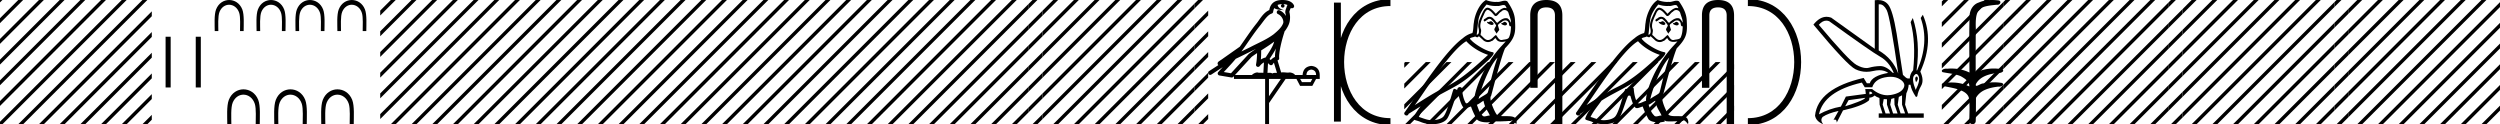 <svg xmlns="http://www.w3.org/2000/svg" width="362.334" height="18"><path d="M341.646 0l-1.312 1.313v.707l1.843-1.843.177-.177zm3 0l-4.312 4.313v.707l4.843-4.843.177-.177zm3 0l-7.312 7.313v.707l7.843-7.843.177-.177zm3 0l-10.312 10.313v.707L351.177.177l.177-.177zm3 0l-13.312 13.313v.707L354.177.177l.177-.177zm3 0l-16.312 16.313v.707L357.177.177l.177-.177zm3 0l-17.823 17.823-.177.177h.708L360.177.177l.177-.177zm2.688.313l-17.51 17.51-.178.177h.708l16.98-16.98V.313zm0 3l-14.51 14.51-.178.177h.708l13.98-13.98v-.707zm0 3l-11.51 11.51-.178.177h.708l10.98-10.98v-.707zm0 3l-8.51 8.51-.178.177h.708l7.98-7.98v-.707zm0 3l-5.51 5.51-.178.177h.708l4.98-4.98v-.707zm0 3l-2.51 2.51-.178.177h.708l1.98-1.98v-.707z"/><path d="M362.646 0l-.312.313v.707l.843-.843.177-.177zm1.688 1.313l-2 2v.707l2-2v-.707zm0 3l-2 2v.707l2-2v-.707zm0 3l-2 2v.707l2-2v-.707zm0 3l-2 2v.707l2-2v-.707zm0 3l-2 2v.707l2-2v-.707zm0 3l-1.51 1.51-.178.177h.708l.98-.98v-.707zM317.646 0l-1.312 1.313v.707l1.843-1.843.177-.177zm3 0l-4.312 4.313v.707l4.843-4.843.177-.177zm3 0l-7.312 7.313v.707l7.843-7.843.177-.177zm3 0l-10.312 10.313v.707L327.177.177l.177-.177zm3 0l-13.312 13.313v.707L330.177.177l.177-.177zm3 0l-16.312 16.313v.707L333.177.177l.177-.177zm3 0l-17.823 17.823-.177.177h.708L336.177.177l.177-.177zm2.688.313l-17.51 17.51-.178.177h.708l16.98-16.98V.313zm0 3l-14.51 14.51-.178.177h.708l13.98-13.98v-.707zm0 3l-11.51 11.51-.178.177h.708l10.98-10.98v-.707zm0 3l-8.51 8.51-.178.177h.708l7.98-7.98v-.707zm0 3l-5.51 5.51-.178.177h.708l4.98-4.98v-.707zm0 3l-2.51 2.51-.178.177h.708l1.98-1.98v-.707z"/><path d="M338.646 0l-.312.313v.707l.843-.843.177-.177zm1.688 1.313l-2 2v.707l2-2v-.707zm0 3l-2 2v.707l2-2v-.707zm0 3l-2 2v.707l2-2v-.707zm0 3l-2 2v.707l2-2v-.707zm0 3l-2 2v.707l2-2v-.707zm0 3l-1.51 1.51-.178.177h.708l.98-.98v-.707zM293.646 0l-1.312 1.313v.707l1.843-1.843.177-.177zm3 0l-4.312 4.313v.707l4.843-4.843.177-.177zm3 0l-7.312 7.313v.707l7.843-7.843.177-.177zm3 0l-10.312 10.313v.707L303.177.177l.177-.177zm3 0l-13.312 13.313v.707L306.177.177l.177-.177zm3 0l-16.312 16.313v.707L309.177.177l.177-.177zm3 0l-17.823 17.823-.177.177h.708L312.177.177l.177-.177zm2.688.313l-17.51 17.51-.178.177h.708l16.98-16.98V.313zm0 3l-14.51 14.51-.178.177h.708l13.98-13.98v-.707zm0 3l-11.51 11.51-.178.177h.708l10.98-10.98v-.707zm0 3l-8.51 8.51-.178.177h.708l7.98-7.98v-.707zm0 3l-5.51 5.51-.178.177h.708l4.98-4.98v-.707zm0 3l-2.51 2.51-.178.177h.708l1.98-1.98v-.707z"/><path d="M314.646 0l-.312.313v.707l.843-.843.177-.177zm1.688 1.313l-2 2v.707l2-2v-.707zm0 3l-2 2v.707l2-2v-.707zm0 3l-2 2v.707l2-2v-.707zm0 3l-2 2v.707l2-2v-.707zm0 3l-2 2v.707l2-2v-.707zm0 3l-1.51 1.51-.178.177h.708l.98-.98v-.707zM288.687 0c.335 0 .67.026.994.066.448.113.218.626-.18.626a.476.476 0 0 1-.081-.008c-.84.097-1.872.15-2.506.626-.841.916-.463 2.821-.561 3.725-.007.05-.01 3.653-.01 5.48a6.145 6.145 0 0 1 2.634-.586c.402 0 .802.04 1.188.117.441.231-.077.528-.423.528a.454.454 0 0 1-.114-.013c-1.226.133-2.62.461-3.243 1.602-.061.206-.023.277.07.277.207 0 .68-.342.947-.342.014 0 .028 0 .04.003a7.535 7.535 0 0 1 1.58-.169 6.8 6.8 0 0 1 1.149.095c.42.278-.096.534-.438.534a.532.532 0 0 1-.105-.01c-1.251.151-2.636.49-3.243 1.633-.007 1.27 0 2.11-.034 3.278.015.36-.219.538-.456.538-.235 0-.473-.176-.474-.526.009-1.15.09-2.161-.06-3.277-.304-1.253-2.477-1.445-3.827-1.754-.295-.347.285-.475.658-.475.056 0 .107.003.15.008.173-.013.348-.02.522-.02.882 0 1.771.175 2.557.58.032-.755-.711-1.19-1.244-1.493-.84-.361-1.765-.397-2.643-.59-.313-.273.18-.501.521-.501a.58.58 0 0 1 .125.012 7.01 7.01 0 0 1 .648-.031c.902 0 1.804.183 2.614.582-.016-2.851-.063-5.61.02-8.308.065-.834.545-1.6 1.354-1.849.58-.264 1.227-.358 1.87-.358z"/><path d="M281.646 0l-.21.211v.707l.74-.741.178-.177zm3 0l-3.21 3.211v.707l3.74-3.741.178-.177zm3 0l-6.21 6.211v.707l6.74-6.741.178-.177zm2.688.313l-8.899 8.898v.707l8.899-8.898V.313zm0 3l-8.899 8.898v.707l8.899-8.898v-.707zm0 3l-8.899 8.898v.707l8.899-8.898v-.707zm0 3l-8.51 8.51-.178.177h.708l7.98-7.98v-.707zm0 3l-5.51 5.51-.178.177h.708l4.98-4.98v-.707zm0 3l-2.51 2.51-.178.177h.708l1.98-1.98v-.707z"/><path d="M290.646 0l-.312.313v.707l.843-.843.177-.177zm1.723 1.278l-2.035 2.035v.707l2.035-2.035v-.707zm0 3l-2.035 2.035v.707l2.035-2.035v-.707zm0 3l-2.035 2.035v.707l2.035-2.035v-.707zm0 3l-2.035 2.035v.707l2.035-2.035v-.707zm0 3l-2.035 2.035v.707l2.035-2.035v-.707zm0 3l-1.546 1.545-.177.177h.708l1.015-1.015v-.707zM264.692 2.99q-.557 0-1.087.606 4.369 5.2 5.46 5.81.815.457 1.435.457.21 0 .399-.053.74-.208 1.586-.234h.042q.828 0 1.817.988h.13q-.702-1.638-1.963-2.34-1.261-.702-7.398-5.148-.212-.085-.421-.085zm7.73-2.369q-.065 0-.132.01v6.683q2.054 1.196 2.834 3.354-1.196-8.268-1.677-9.204-.433-.843-1.024-.843zm5.356 10.468q.081 0 .154.138.13.247-.234.689-.208-.546-.052-.741.069-.086.132-.086zm-.036-.372q-.153 0-.33.237-.39.52.234 2.08.702-1.352.429-1.976-.15-.34-.333-.34zm-6.804 2.577v.39q.286-.026.442-.182-.052-.078-.208-.208zm-.598.884l-2.418.338-.494.884q.832-.234 1.833-.624 1-.39 1.079-.598zm5.33-.364l-.468.234-.156 1.118.416 1.274h.65l-.442-1.274v-1.352zm-1.118.39l-.442.13-.156.832.416 1.274h.65l-.442-1.274-.026-.962zm-1.534.156l-.156.806.416 1.274h.65l-.442-1.274v-.78l-.468-.026zm.994-3.234q-.415 0-.89.1-1.404.3-1.768 1.418h-1.092l-.416-.676q-5.513 1.274-6.215 4.602 1.508-.832 3.173-1.118l.728-1.456 2.886-.39-.078-.702h.988q1.092.9 2.228.9.243 0 .489-.042 1.39-.234 1.82-.95.429-.714-.455-1.3-.585-.386-1.398-.386zM272.166 0q.948 0 1.489.658.663.806 1.235 4.238l.91 5.954q.442.468.676.52h.312q.026-.65.494-1.196.416-3.978-.364-6.968l.312-.598q1.118 3.38.546 7.592h.078q1.794-4.03.52-7.592l.312-.468q1.664 3.796-.364 8.242.572 1.248.117 2.054-.455.806-.56 1.508l-.181.13q-.702-1.04-.806-1.794h-.26q-.026.598-.338 1.248l-.182 1.638.442 1.274h2.262v.624h-6.526v-.624h.546l-.416-1.274-.026-.962q-.468-.156-.702-.364-.338.312-.754.312.026.26-.104.442-1.04.806-3.718 1.404l-.91 1.768q0-.434-.27-.434-.086 0-.199.044l.729-1.3q-1.509.338-2.289.858-.416.442.052 1.066-1.04-.442-1.17-1.248.416-3.926 7.047-5.46l.468.78h.416q.338-1.092 2.678-1.508-.523-.388-1.285-.388-.414 0-.9.115-.492.116-.96.116-.845 0-1.613-.376-1.196-.585-6.085-6.461.901-1.136 1.905-1.136.33 0 .67.122l6.318 4.524V.034q.234-.034.448-.034z"/><path d="M253.325.375c9.625 0 9.625 17.25 0 17.25" fill="none" stroke="#000"/><path d="M249.003 0q2.322 0 2.322 2.232V18h-1.07V2.232q0-1.16-1.252-1.16-1.262 0-1.262 1.16v10.492h-1.07V2.232Q246.67 0 249.002 0zm-7.995 3.071c.27.13.6.49.1.55-.24-.01-.79-.26-.69-.49.051.05.104.067.157.067.142 0 .287-.127.433-.127zm1.97.09c.33.08.5.44.08.52l-.021.002c-.242 0-.901-.294-.359-.361.09-.06.18-.16.3-.16zm-2.63-2.51c-.591.69-1.111 1.49-1.211 2.41-.1.66-.13 1.321-.23 1.971.47-.04.33-.77.24-1.12-.08-.69.29-1.33.55-1.941.18-.33.35-.85.81-.86.51.09.84.52 1.17.89.341-.34.701-.71 1.171-.85a.236.236 0 0 1 .082-.013c.105 0 .228.046.285.046.05 0 .049-.034-.056-.164-.064-.224-.196-.29-.36-.29-.237 0-.542.141-.799.141a.561.561 0 0 1-.112-.01c-.084.004-.17.007-.254.007-.437 0-.876-.067-1.287-.218zm.16.76c-.39.1-.48.64-.671.96-.24.56-.53 1.17-.34 1.801.15.3-.04.68-.02.9.334.235.627.73 1.07.73a.631.631 0 0 0 .15-.02c.44-.09.66-.51 1-.71.247.238.393.73.798.73a.602.602 0 0 0 .183-.03c.37-.08.86-.04.97-.49.19-.46.21-.97.24-1.47a.324.324 0 0 1-.06.006c-.203 0-.22-.235-.24-.436-.077-.293-.287-.429-.52-.429a.762.762 0 0 0-.47.178c-.17.19-.69.34-.58.64.05.18.11.371.17.561l-.42.56c-.04-.29-.47-.53-.22-.82.04-.13.19-.3.17-.4-.18-.32-.42-.6-.7-.84a.322.322 0 0 0-.23-.103c-.268 0-.538.351-.77.382-.231-.25.02-.35.25-.48a.701.701 0 0 1 .486-.196c.25 0 .5.13.654.356.19.114.322.494.489.494.053 0 .109-.037.171-.134.305-.244.672-.518 1.072-.518a.85.85 0 0 1 .179.018c.283.059.537.632.559.632v-.001c.01-.47-.21-.89-.34-1.351a.612.612 0 0 0-.595-.477.596.596 0 0 0-.475.237c-.298.11-.516.634-.796.634a.27.27 0 0 1-.154-.054c-.31-.33-.56-.72-1.01-.86zm1.42 6.943c-1.27 1.31-2.441 4.632-2.741 5.993.49-.4 1.16-.66 1.31-.91.16-.26.6-2.792 1.431-5.083zm-4.522-2.381c-2.401 1.38-6.583 8.174-7.474 9.264 1.501-.95 2.982-1.91 4.592-2.691 2.262-1.11 4.192-2.911 6.033-4.592-1.52-.51-2.61-1.37-3.151-1.981zm2.491 8.624c-.32.19-.61.45-.96.59.21.52.34 1.1.77 1.51.08.13.196.172.328.172.227 0 .504-.123.735-.123.016 0 .032 0 .047.002-.28-.7-.7-1.01-.92-2.151zm-.68-9.365c-.06.126-.138.167-.22.167-.108 0-.224-.071-.32-.116-.24.17-1.071.15-.58.51.31.42 1.967 1.566 3.118 1.768.497.087-.338.873-.608 1.153-1.56 1.4-3.091 2.882-4.962 3.892-1.17.66-2.401 1.25-3.532 1.98-.54.781-1.18 1.502-1.59 2.362.41.12.81.29 1.23.39.222.056.462.082.703.082.66 0 1.325-.197 1.618-.512.54-.57 1.13-3.001 1.44-3.892.045-.1.108-.133.176-.133.135 0 .291.132.369.132a.04.04 0 0 0 .036-.019.391.391 0 0 1 .387-.376c.175 0 .338.127.314.396.06.63.18 1.26.48 1.831.037.097.113.134.215.134.284 0 .76-.293 1.085-.374-.13-.77.92-4.712 4.002-8.014.108-.116.578-.611.536-.611-.004 0-.016.006-.035.02a2.06 2.06 0 0 1-.512.07c-.337 0-.668-.104-.84-.42-.025-.077-.058-.108-.096-.108-.137 0-.344.399-.563.399a.92.92 0 0 1-.514.155c-.29 0-.578-.131-.777-.355-.19-.17-.37-.34-.56-.51zM240.257 0c.315.14.865.28 1.36.28.071 0 .142-.004.21-.01a.804.804 0 0 0 .144.012c.336 0 .699-.18 1.025-.18.124 0 .243.026.353.098.55.8 1.05 1.69 1.11 2.681.11 1.901.06 2.562-1.44 4.122-.59 1.341-1.691 5.713-2.021 6.904-.36.34.45 2.2.79 2.66.185.256.673.268 1.197.268h.172c.47 0 .948.01 1.242.193.28.18.38.85.22.94-.15-.23-.45-.54-.66-.57.2.21-.5.11-.65.16-.405.007-.814.041-1.225.041-.199 0-.397-.008-.596-.03-.09-.04-.187-.102-.229-.102-.033 0-.033.038.029.151a3.689 3.689 0 0 1-.913.111c-.7 0-1.363-.187-1.508-.56-.3-.551-.58-1.131-.78-1.732-.256.054-.577.234-.835.234a.38.38 0 0 1-.206-.054c-.28-.19-.57-1.08-.73-1.67-.016-.062-.1-.092-.184-.092-.08 0-.162.028-.187.082-.3.6-.8 2.44-1.28 3.211-.363.571-1.241.852-2.176.852a4.48 4.48 0 0 1-1.716-.332c-.65-.28-1.13-.22-.99-.58.22-.6.6-1.17 1-1.68-.58.36-1.16.73-1.741 1.09-.048.174-.168.243-.291.243-.237 0-.483-.256-.24-.513 2.272-3.282 5.883-8.875 8.385-10.685.4-.35.87-.62 1.39-.75.17-.44.12-1.031.22-1.531.1-.99.7-2.632 1.751-3.262zm-16.143 0q2.323 0 2.323 2.232V18h-1.072V2.232q0-1.16-1.251-1.16-1.261 0-1.261 1.16v10.492h-1.072V2.232q0-2.232 2.333-2.232zm-7.995 3.071c.27.13.6.49.1.55-.24-.01-.79-.26-.69-.49.051.05.104.067.157.067.142 0 .287-.127.433-.127zm1.97.09c.33.08.5.44.08.52l-.021.002c-.242 0-.901-.294-.359-.361.09-.06.18-.16.3-.16zm-2.63-2.51c-.59.69-1.111 1.49-1.211 2.41-.1.66-.13 1.321-.23 1.971.47-.04.33-.77.24-1.12-.08-.69.29-1.33.55-1.941.18-.33.35-.85.81-.86.51.09.84.52 1.171.89.34-.34.7-.71 1.17-.85a.236.236 0 0 1 .082-.013c.105 0 .228.046.285.046.05 0 .049-.034-.056-.164-.064-.224-.196-.29-.36-.29-.237 0-.542.141-.798.141a.561.561 0 0 1-.113-.01 5.346 5.346 0 0 1-.254.007c-.437 0-.876-.067-1.287-.218zm.16.76c-.39.1-.48.64-.67.96-.241.56-.531 1.17-.341 1.801.15.3-.04.68-.02.9.334.235.627.73 1.07.73a.631.631 0 0 0 .15-.02c.44-.09.66-.51 1.001-.71.246.238.392.73.798.73a.6.6 0 0 0 .182-.03c.37-.08.86-.04.97-.49.191-.46.211-.97.241-1.47a.324.324 0 0 1-.061.006c-.202 0-.22-.235-.24-.436-.077-.293-.287-.429-.52-.429a.762.762 0 0 0-.47.178c-.17.19-.69.34-.58.64.05.18.11.371.17.561l-.42.56c-.04-.29-.47-.53-.22-.82.04-.13.19-.3.17-.4-.18-.32-.42-.6-.7-.84a.322.322 0 0 0-.23-.103c-.268 0-.538.351-.77.382-.23-.25.02-.35.25-.48a.701.701 0 0 1 .486-.196c.25 0 .5.13.654.356.19.114.322.494.489.494.053 0 .109-.037.171-.134.305-.244.672-.518 1.072-.518.059 0 .119.005.179.018.283.059.537.632.559.632l.001-.001c.01-.47-.21-.89-.34-1.351a.612.612 0 0 0-.596-.477.596.596 0 0 0-.475.237c-.297.11-.516.634-.796.634a.27.27 0 0 1-.154-.054c-.31-.33-.56-.72-1.01-.86zm1.42 6.943c-1.27 1.31-2.441 4.632-2.741 5.993.49-.4 1.16-.66 1.31-.91.16-.26.6-2.792 1.431-5.083zm-4.522-2.381c-2.401 1.38-6.583 8.174-7.474 9.264 1.501-.95 2.982-1.91 4.593-2.691 2.26-1.11 4.192-2.911 6.032-4.592-1.52-.51-2.61-1.37-3.151-1.981zm2.491 8.624c-.32.19-.61.45-.96.59.21.52.34 1.1.77 1.51.08.13.196.172.328.172.227 0 .504-.123.735-.123.016 0 .032 0 .048.002-.28-.7-.7-1.01-.92-2.151zm-.68-9.365c-.06.126-.138.167-.22.167-.108 0-.224-.071-.32-.116-.24.17-1.071.15-.58.51.31.42 1.967 1.566 3.118 1.768.497.087-.337.873-.608 1.153-1.56 1.4-3.091 2.882-4.962 3.892-1.17.66-2.401 1.25-3.532 1.98-.54.781-1.18 1.502-1.59 2.362.41.12.81.29 1.23.39.222.056.462.082.703.082.66 0 1.325-.197 1.618-.512.54-.57 1.13-3.001 1.441-3.892.044-.1.107-.133.175-.133.135 0 .291.132.369.132.016 0 .028-.006.036-.019a.391.391 0 0 1 .387-.376c.175 0 .339.127.314.396.06.63.18 1.26.48 1.831.037.097.113.134.215.134.284 0 .76-.293 1.085-.374-.13-.77.92-4.712 4.002-8.014.108-.116.578-.611.537-.611-.005 0-.017.006-.036.02a2.06 2.06 0 0 1-.512.07c-.337 0-.668-.104-.839-.42-.026-.077-.059-.108-.097-.108-.137 0-.344.399-.563.399a.92.92 0 0 1-.514.155c-.29 0-.578-.131-.777-.355-.19-.17-.37-.34-.56-.51zM215.368 0c.315.14.865.28 1.36.28.072 0 .142-.004.211-.01a.804.804 0 0 0 .143.012c.337 0 .699-.18 1.025-.18.124 0 .243.026.353.098.55.8 1.05 1.69 1.11 2.681.11 1.901.06 2.562-1.44 4.122-.59 1.341-1.691 5.713-2.021 6.904-.36.34.45 2.2.79 2.66.185.256.673.268 1.197.268h.172c.47 0 .948.01 1.242.193.28.18.38.85.22.94-.15-.23-.45-.54-.66-.57.2.21-.5.11-.65.16-.405.007-.814.041-1.225.041-.198 0-.397-.008-.596-.03-.09-.04-.187-.102-.229-.102-.032 0-.032.038.029.151a3.683 3.683 0 0 1-.913.111c-.7 0-1.363-.187-1.508-.56-.3-.551-.58-1.131-.78-1.732-.256.054-.577.234-.835.234a.38.38 0 0 1-.206-.054c-.28-.19-.57-1.08-.73-1.67-.016-.062-.1-.092-.184-.092-.08 0-.162.028-.187.082-.3.6-.8 2.44-1.28 3.211-.363.571-1.241.852-2.176.852a4.48 4.48 0 0 1-1.716-.332c-.65-.28-1.13-.22-.99-.58.22-.6.6-1.17 1-1.68-.58.36-1.16.73-1.741 1.09-.048.174-.168.243-.291.243-.237 0-.483-.256-.24-.513 2.272-3.282 5.884-8.875 8.385-10.685.4-.35.87-.62 1.39-.75.17-.44.12-1.031.22-1.531.1-.99.7-2.632 1.751-3.262z"/><path d="M203.646 9l-.122.122v.708l.653-.653.177-.177zm3 0l-3.122 3.122v.708l3.653-3.653.177-.177zm3 0l-6.122 6.122v.708l6.653-6.653.177-.177zm3 0l-8.823 8.823-.177.177h.708l8.823-8.823.177-.177zm3 0l-8.823 8.823-.177.177h.708l8.823-8.823.177-.177zm3 0l-8.823 8.823-.177.177h.708l8.823-8.823.177-.177zm3 0l-8.823 8.823-.177.177h.708l8.823-8.823.177-.177zm3 0l-8.823 8.823-.177.177h.708l8.823-8.823.177-.177zm3 0l-8.823 8.823-.177.177h.708l8.823-8.823.177-.177zm3 0l-8.823 8.823-.177.177h.708l8.823-8.823.177-.177zm3 0l-8.823 8.823-.177.177h.708l8.823-8.823.177-.177zm3 0l-8.823 8.823-.177.177h.708l8.823-8.823.177-.177zm3 0l-8.823 8.823-.177.177h.708l8.823-8.823.177-.177zm3 0l-8.823 8.823-.177.177h.708l8.823-8.823.177-.177zm3 0l-8.823 8.823-.177.177h.708l8.823-8.823.177-.177zm3 0l-8.823 8.823-.177.177h.708l8.823-8.823.177-.177zm2.68.321l-8.503 8.502-.177.177h.708l7.971-7.972v-.707zm0 3l-5.503 5.502-.177.177h.708l4.971-4.972v-.707zm0 3l-2.503 2.502-.177.177h.708l1.971-1.972v-.707z"/><path d="M193.837.375v17.25m7.687-17.25c-9.625 0-9.625 17.25 0 17.25m0 0" fill="none" stroke="#000"/><path d="M185.867.597a2.12 2.12 0 0 0-.692.109c.031.223.169.569.953.773-.73-.053-1.206-.113-1.453-.307a2.45 2.45 0 0 0-.158.556.297.297 0 0 1-.206.237c-.625.191-1.174 1.112-1.7 1.763-.95 1.173-1.772 2.48-2.688 3.733.423-.207.845-.415 1.27-.622 1.182-.622 2.394-1.11 3.407-1.877.588-.49 1.172-.996 1.39-1.641.076-.497-.296-1.074-.767-1.279a.297.297 0 1 1 .238-.545c.376.164.699.458.904.817a1.986 1.986 0 0 0-.075-.448.297.297 0 0 1-.013-.104c.01-.184.042-.313.082-.422.041-.109.085-.206.158-.459a.297.297 0 0 1 .104-.153 1.546 1.546 0 0 0-.527-.125c-.042-.003-.083-.003-.125-.004a.258.258 0 1 1-.102-.002zm-1.194 5.432c-.605.466-1.253.873-1.888 1.28.005.438-.006.879-.047 1.321.207-.135.434-.236.697-.3.392-.636.82-1.22 1.083-1.842a4.64 4.64 0 0 0 .155-.46zm.249 1c-.273.549-.621 1.04-.928 1.529.059.04.112.08.154.121l.027.027c.17-.194.375-.351.614-.454-.01-.348.047-.768.133-1.222zm-2.88.047a25.922 25.922 0 0 0-.588.297c-.78.38-1.56.772-2.35 1.148-.556.67-1.156 1.293-1.734 1.92l1.043.175 2.563-2.786a.297.297 0 0 1 .04-.036c.333-.253.678-.489 1.025-.718zm2.591 2.009c-.058.066-.112.14-.161.222a.298.298 0 0 1-.43.087c-.124-.09-.2-.177-.265-.244l-.077 1.413c.1-.006.201-.013.296-.013.167 0 .313.022.398.108.1-.078.28-.1.504-.1.057 0 .118.002.18.005l-.445-1.478zm5.419.999c-.452.062-.686.323-.704.783h1.395c0-.46-.23-.721-.691-.783zm-7.861-2.39c-.274.182-.541.367-.798.56l-2.402 2.613h2.456c.17-.19.518-.365.776-.365.073 0 .14.014.192.046.081-.007.167-.01.256-.01.14 0 .285.007.433.016l.083-1.506c-.225.115-.407.282-.625.542a.297.297 0 0 1-.52-.246c.1-.544.141-1.093.149-1.65zm6.24 3.745l.266.465h1.249l.252-.465zm-4.515 0v2.51l1.726-2.51zM185.859 0a3.878 3.878 0 0 1 .273.01c.694.044 1.215.325 1.408.768a.298.298 0 0 1-.341.408l-.025-.006-.03.007-.108.029c-.054.168-.096.269-.12.332a.541.541 0 0 0-.042.2 3.1 3.1 0 0 1 .037 1.389c-.095.466-.384.977-.761 1.46a.295.295 0 0 1-.014.108 21.24 21.24 0 0 0-.548 2.027c-.152.708-.234 1.387-.192 1.684a.297.297 0 0 1-.223.33l-.019.005.527 1.75c.086-.013.172-.018.259-.018.256 0 .51.041.712.041a.865.865 0 0 0 .184-.016.314.314 0 0 1 .068-.007c.212 0 .656.13.787.366h1.1c.061-.797.482-1.235 1.26-1.315.789.08 1.196.518 1.223 1.315v.572h-.531l-.545 1.01h-1.767l-.53-1.01h-1.568l-2.404 3.493V18h-.571v-6.561h-4.517v-.41l-.099.109a.297.297 0 0 1-.268.092l-1.74-.292a.298.298 0 0 1-.173-.492c.217-.242.436-.48.656-.716l-1.656 1.078a.296.296 0 0 1-.412-.087.297.297 0 0 1 .087-.411l1.345-.876a.292.292 0 0 1-.076-.09.315.315 0 0 1-.02-.237c.016-.05.034-.074.048-.093.055-.076.084-.088.123-.119.04-.03.084-.06.131-.094.096-.065.206-.137.301-.2a4.156 4.156 0 0 0 .216-.156l2.379-1.672.008-.005c.805-1.13 1.568-2.316 2.457-3.414.433-.535.937-1.524 1.812-1.894.048-.262.157-.68.483-.997.353-.344.864-.463 1.416-.463zm-33.213 0l-1.54 1.54v.708l2.07-2.071.178-.177zm3 0l-4.54 4.54v.708l5.07-5.071.178-.177zm3 0l-7.54 7.54v.708l8.07-8.071.178-.177zm3 0l-10.54 10.54v.708L162.176.177l.178-.177zm3 0l-13.54 13.54v.708L165.176.177l.178-.177zm3 0l-16.54 16.54v.708L168.176.177l.178-.177zm3 0l-17.823 17.823-.177.177h.708L171.177.177l.177-.177zm2.46.54l-17.283 17.283-.177.177h.708l16.752-16.752V.54zm0 3l-14.283 14.283-.177.177h.708l13.752-13.752V3.54zm0 3l-11.283 11.283-.177.177h.708l10.752-10.752V6.54zm0 3l-8.283 8.283-.177.177h.708l7.752-7.752V9.54zm0 3l-5.283 5.283-.177.177h.708l4.752-4.752v-.707zm0 3l-2.283 2.283-.177.177h.708l1.752-1.752v-.707z"/><path d="M173.646 0l-.54.54v.708l1.07-1.071.178-.177zm1.46 1.54l-2 2v.708l2-2V1.54zm0 3l-2 2v.708l2-2V4.54zm0 3l-2 2v.708l2-2V7.54zm0 3l-2 2v.708l2-2v-.707zm0 3l-2 2v.708l2-2v-.707zm0 3l-1.283 1.283-.177.177h.708l.752-.752v-.707zM128.646 0l-1.54 1.54v.708l2.07-2.071.178-.177zm3 0l-4.54 4.54v.708l5.07-5.071.178-.177zm3 0l-7.54 7.54v.708l8.07-8.071.178-.177zm3 0l-10.54 10.54v.708L138.176.177l.178-.177zm3 0l-13.54 13.54v.708L141.176.177l.178-.177zm3 0l-16.54 16.54v.708L144.176.177l.178-.177zm3 0l-17.823 17.823-.177.177h.708L147.177.177l.177-.177zm2.46.54l-17.283 17.283-.177.177h.708l16.752-16.752V.54zm0 3l-14.283 14.283-.177.177h.708l13.752-13.752V3.54zm0 3l-11.283 11.283-.177.177h.708l10.752-10.752V6.54zm0 3l-8.283 8.283-.177.177h.708l7.752-7.752V9.54zm0 3l-5.283 5.283-.177.177h.708l4.752-4.752v-.707zm0 3l-2.283 2.283-.177.177h.708l1.752-1.752v-.707z"/><path d="M149.646 0l-.54.54v.708l1.07-1.071.178-.177zm1.46 1.54l-2 2v.708l2-2V1.54zm0 3l-2 2v.708l2-2V4.54zm0 3l-2 2v.708l2-2V7.54zm0 3l-2 2v.708l2-2v-.707zm0 3l-2 2v.708l2-2v-.707zm0 3l-1.283 1.283-.177.177h.708l.752-.752v-.707zM104.646 0l-1.54 1.54v.708l2.07-2.071.178-.177zm3 0l-4.54 4.54v.708l5.07-5.071.178-.177zm3 0l-7.54 7.54v.708l8.07-8.071.178-.177zm3 0l-10.54 10.54v.708L114.176.177l.178-.177zm3 0l-13.54 13.54v.708L117.176.177l.178-.177zm3 0l-16.54 16.54v.708L120.176.177l.178-.177zm3 0l-17.823 17.823-.177.177h.708L123.177.177l.177-.177zm2.46.54l-17.283 17.283-.177.177h.708l16.752-16.752V.54zm0 3l-14.283 14.283-.177.177h.708l13.752-13.752V3.54zm0 3l-11.283 11.283-.177.177h.708l10.752-10.752V6.54zm0 3l-8.283 8.283-.177.177h.708l7.752-7.752V9.54zm0 3l-5.283 5.283-.177.177h.708l4.752-4.752v-.707zm0 3l-2.283 2.283-.177.177h.708l1.752-1.752v-.707zm.54-15.54l-.54.54v.708l1.07-1.071.178-.177zm1.46 1.54l-2 2v.708l2-2V1.54zm0 3l-2 2v.708l2-2V4.54zm0 3l-2 2v.708l2-2V7.54zm0 3l-2 2v.708l2-2v-.707zm0 3l-2 2v.708l2-2v-.707zm0 3l-1.283 1.283-.177.177h.708l.752-.752v-.707zM80.646 0l-1.54 1.54v.708l2.07-2.071.178-.177zm3 0l-4.54 4.54v.708l5.07-5.071.178-.177zm3 0l-7.54 7.54v.708l8.07-8.071.178-.177zm3 0l-10.54 10.54v.708L90.176.177 90.355 0zm3 0l-13.54 13.54v.708L93.176.177 93.355 0zm3 0l-16.54 16.54v.708L96.176.177 96.355 0zm3 0L80.823 17.823l-.177.177h.708L99.177.177 99.354 0zm2.46.54L83.823 17.824l-.177.177h.708l16.752-16.752V.54zm0 3L86.823 17.824l-.177.177h.708l13.752-13.752V3.54zm0 3L89.823 17.824l-.177.177h.708l10.752-10.752V6.54zm0 3l-8.283 8.283-.177.177h.708l7.752-7.752V9.54zm0 3l-5.283 5.283-.177.177h.708l4.752-4.752v-.707zm0 3l-2.283 2.283-.177.177h.708l1.752-1.752v-.707zm.54-15.54l-.54.54v.708l1.07-1.071.178-.177zm1.46 1.54l-2 2v.708l2-2V1.54zm0 3l-2 2v.708l2-2V4.54zm0 3l-2 2v.708l2-2V7.54zm0 3l-2 2v.708l2-2v-.707zm0 3l-2 2v.708l2-2v-.707zm0 3l-1.283 1.283-.177.177h.708l.752-.752v-.707zM56.646 0l-1.54 1.54v.708l2.07-2.071.178-.177zm3 0l-4.54 4.54v.708l5.07-5.071.178-.177zm3 0l-7.54 7.54v.708l8.07-8.071.178-.177zm3 0l-10.54 10.54v.708L66.176.177 66.355 0zm3 0l-13.54 13.54v.708L69.176.177 69.355 0zm3 0l-16.54 16.54v.708L72.176.177 72.355 0zm3 0L56.823 17.823l-.177.177h.708L75.177.177 75.354 0zm2.46.54L59.823 17.824l-.177.177h.708L77.106 1.248V.54zm0 3L62.823 17.824l-.177.177h.708L77.106 4.248V3.54zm0 3L65.823 17.824l-.177.177h.708L77.106 7.248V6.54zm0 3l-8.283 8.283-.177.177h.708l7.752-7.752V9.54zm0 3l-5.283 5.283-.177.177h.708l4.752-4.752v-.707zm0 3l-2.283 2.283-.177.177h.708l1.752-1.752v-.707zM77.646 0l-.54.54v.708l1.07-1.071.178-.177zm1.46 1.54l-2 2v.708l2-2V1.54zm0 3l-2 2v.708l2-2V4.54zm0 3l-2 2v.708l2-2V7.54zm0 3l-2 2v.708l2-2v-.707zm0 3l-2 2v.708l2-2v-.707zm0 3l-1.283 1.283-.177.177h.708l.752-.752v-.707zM50.99 0c.773 0 1.545.455 1.9 1.356.308.782.2 2.27.2 3.144h-.524c0-.685.08-2.012-.113-2.619-.248-.782-.859-1.193-1.47-1.193-.548 0-1.096.33-1.384 1.02-.269.641-.176 2.055-.176 2.792h-.524c0-.875-.108-2.36.2-3.144C49.456.449 50.223 0 50.991 0zm-6.065 0c.772 0 1.545.455 1.9 1.356.308.782.2 2.27.2 3.144H46.5c0-.685.08-2.012-.113-2.619-.249-.782-.86-1.193-1.47-1.193-.548 0-1.097.33-1.385 1.02-.268.641-.176 2.055-.176 2.792h-.523c0-.875-.108-2.36.2-3.144C43.39.449 44.158 0 44.925 0zm-5.647 0c.772 0 1.545.455 1.9 1.356.308.782.2 2.27.2 3.144h-.524c0-.685.08-2.012-.114-2.619-.248-.782-.858-1.193-1.47-1.193-.547 0-1.096.33-1.384 1.02-.268.641-.176 2.055-.176 2.792h-.523c0-.875-.109-2.36.2-3.144C37.744.449 38.51 0 39.278 0zm-6.065 0c.772 0 1.544.455 1.9 1.356.307.782.2 2.27.2 3.144h-.525c0-.685.08-2.012-.113-2.619-.248-.782-.859-1.193-1.47-1.193-.548 0-1.096.33-1.384 1.02-.269.641-.176 2.055-.176 2.792h-.524c0-.875-.108-2.36.2-3.144C31.678.449 32.445 0 33.213 0zm15.698 12.947c.868 0 1.735.51 2.133 1.522.346.879.225 2.55.225 3.531h-.588c0-.77.09-2.26-.127-2.941-.28-.879-.965-1.34-1.65-1.34-.616 0-1.232.371-1.555 1.146-.302.72-.198 2.307-.198 3.135h-.588c0-.983-.121-2.651.225-3.53.4-1.019 1.262-1.523 2.123-1.523zm-6.81 0c.867 0 1.735.51 2.133 1.522.346.879.225 2.55.225 3.531h-.589c0-.77.09-2.26-.127-2.941-.279-.879-.964-1.34-1.65-1.34-.616 0-1.231.371-1.555 1.146-.301.72-.197 2.307-.197 3.135h-.588c0-.983-.122-2.651.224-3.53.401-1.019 1.263-1.523 2.124-1.523zm-6.81 0c.867 0 1.734.51 2.133 1.522.345.879.224 2.55.224 3.531h-.588c0-.77.09-2.26-.127-2.941-.28-.879-.965-1.34-1.65-1.34-.616 0-1.232.371-1.555 1.146-.301.72-.198 2.307-.198 3.135h-.588c0-.983-.121-2.651.225-3.53.4-1.019 1.262-1.523 2.124-1.523zm-6.185-7.622v7.35h-.735v-7.35zm-4.37 0v7.35H24v-7.35zM0 0v.354L.177.177.354 0zm2.646 0L0 2.646v.708L3.177.177 3.354 0zm3 0L0 5.646v.708L6.177.177 6.354 0zm3 0L0 8.646v.708L9.177.177 9.354 0zm3 0L0 11.646v.708L12.177.177 12.354 0zm3 0L0 14.646v.708L15.177.177 15.354 0zm3 0L0 17.646V18h.354L18.177.177 18.354 0zm3 0L2.823 17.823 2.646 18h.708L21.177.177 21.354 0zM22 1.646L5.823 17.823 5.646 18h.708L22 2.354v-.708zm0 3L8.823 17.823 8.646 18h.708L22 5.354v-.708zm0 3L11.823 17.823l-.177.177h.708L22 8.354v-.708zm0 3l-7.177 7.177-.177.177h.708L22 11.354v-.708zm0 3l-4.177 4.177-.177.177h.708L22 14.354v-.708zm0 3l-1.177 1.177-.177.177h.708l.646-.646v-.708z"/></svg>